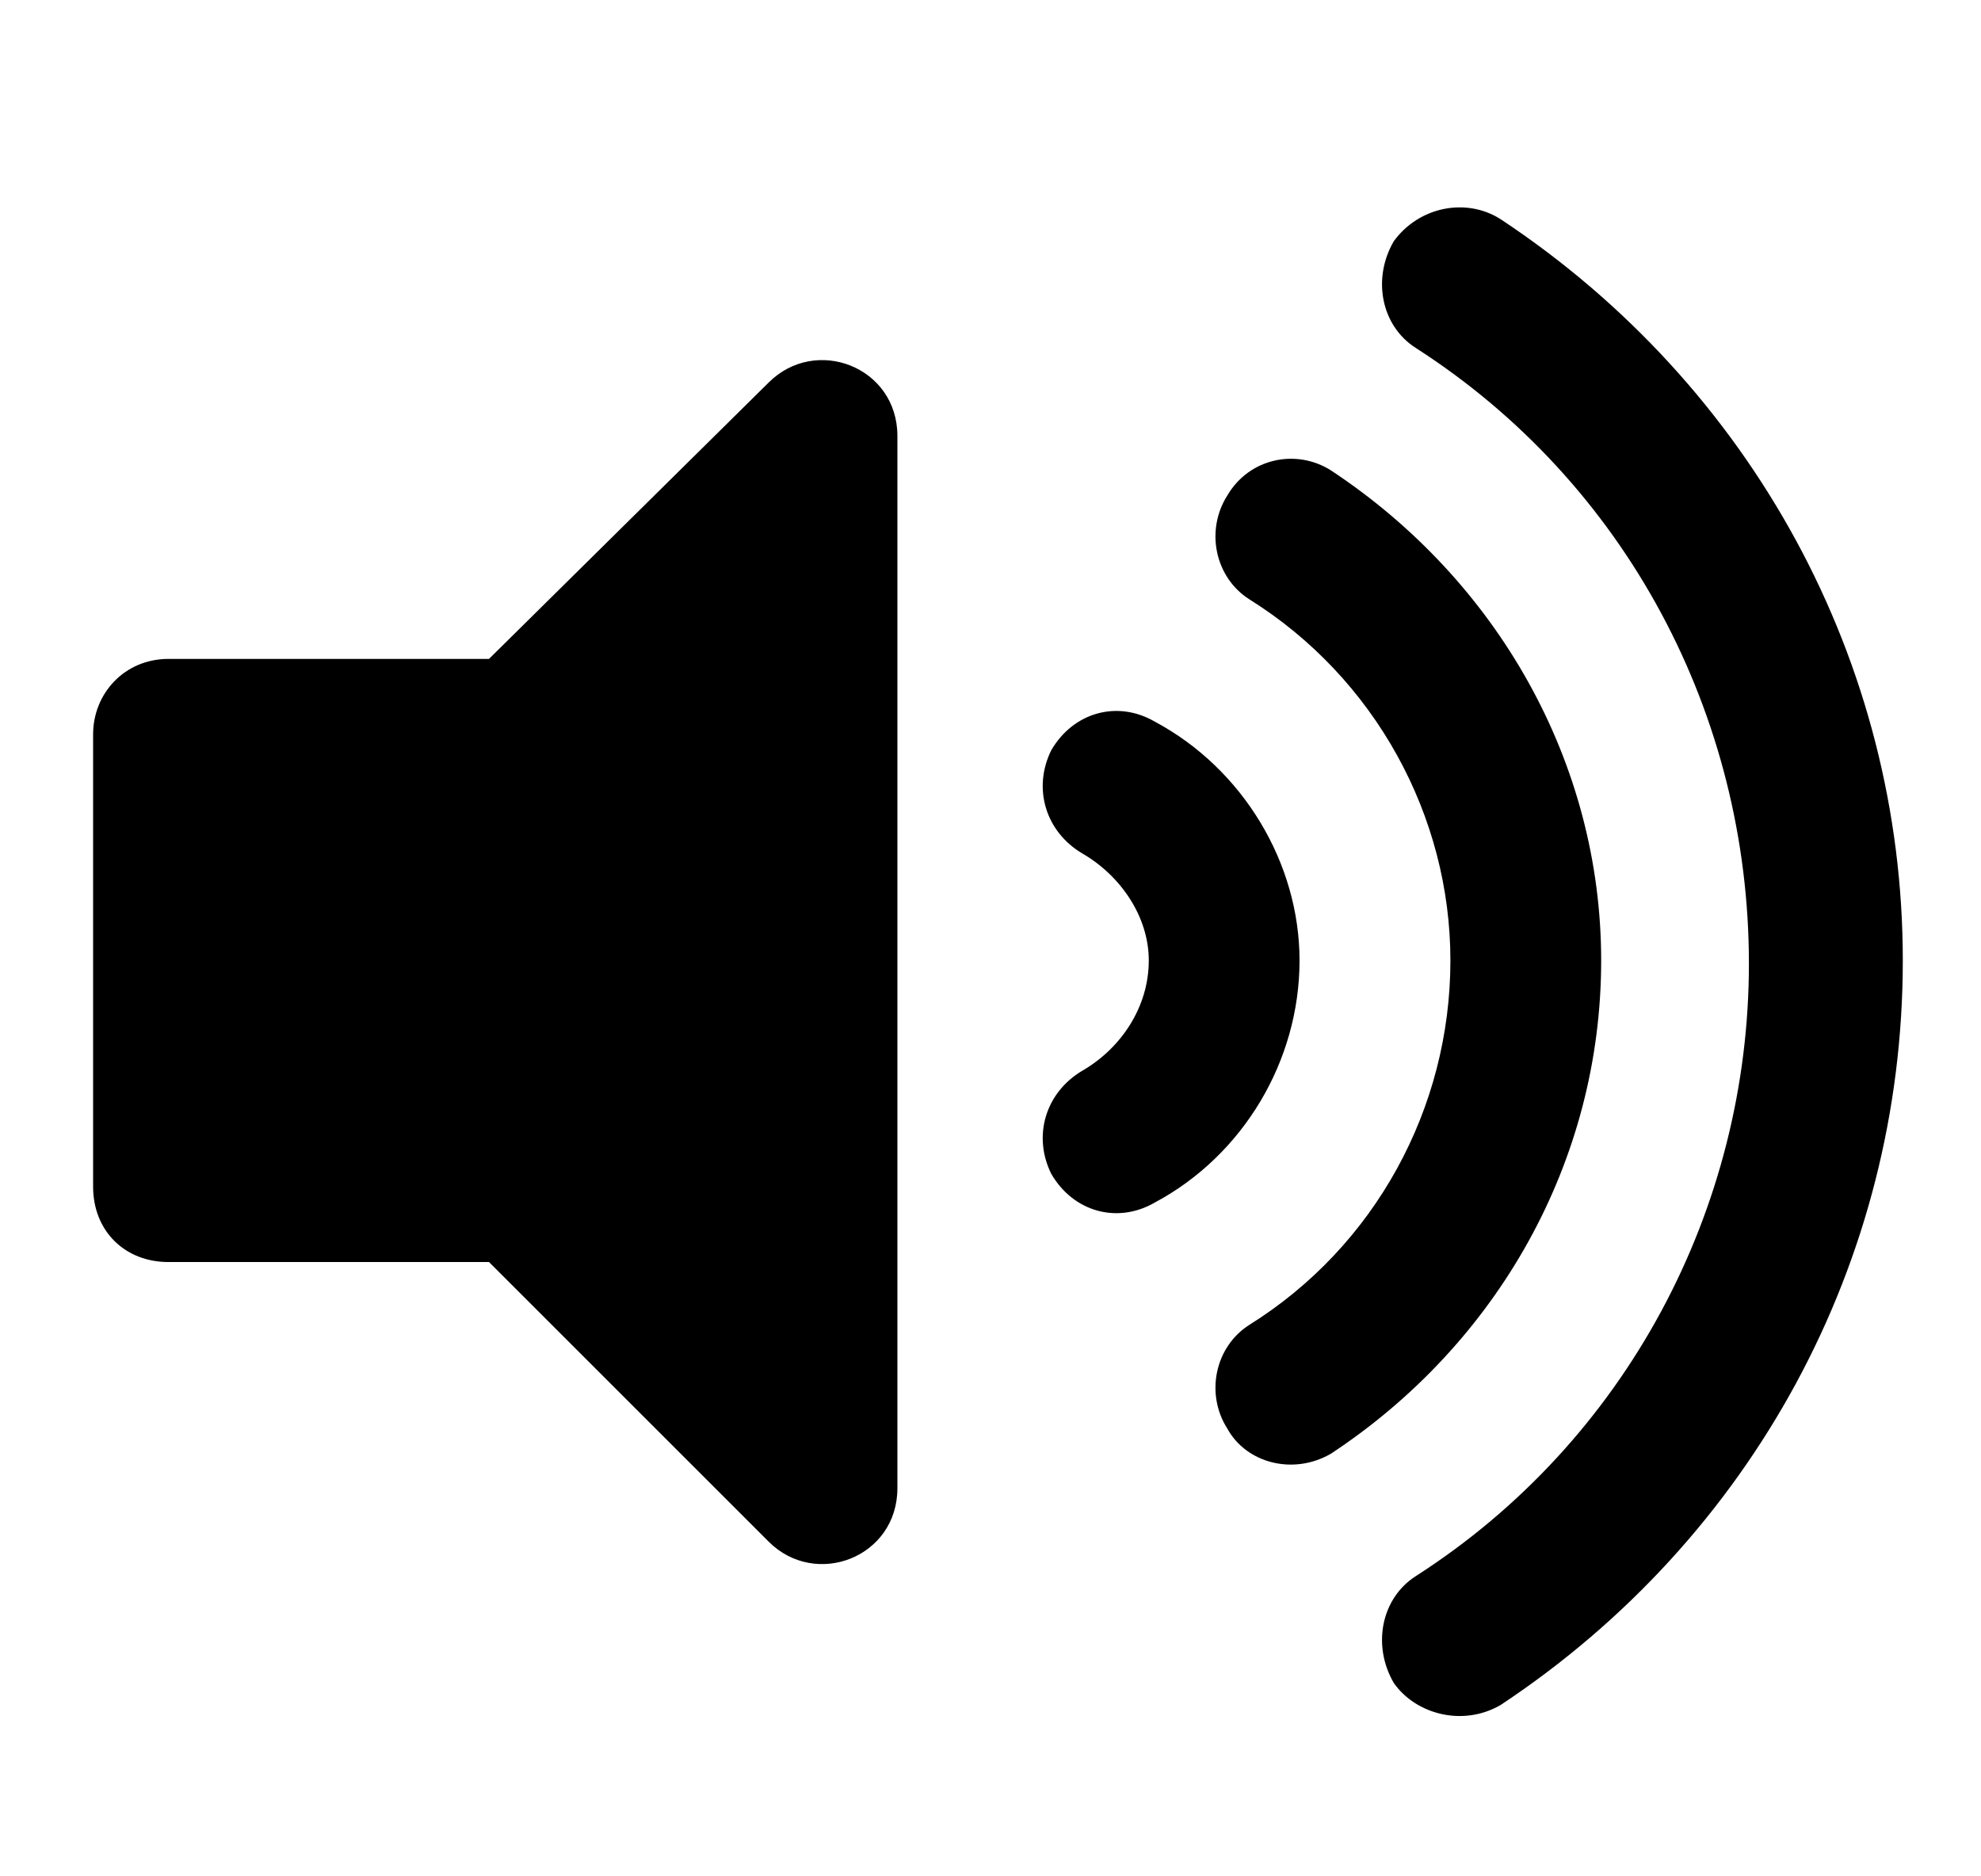 <svg width="19" height="18" viewBox="0 0 19 18" fill="none" xmlns="http://www.w3.org/2000/svg">
<path d="M7.372 3.67L4.69 6.321H1.616C1.194 6.321 0.893 6.653 0.893 7.045V11.384C0.893 11.806 1.194 12.107 1.616 12.107H4.69L7.372 14.789C7.824 15.241 8.607 14.94 8.607 14.277V4.182C8.607 3.519 7.824 3.218 7.372 3.67ZM14.393 2.103C14.062 1.892 13.61 1.982 13.368 2.314C13.158 2.675 13.248 3.127 13.579 3.338C15.598 4.634 16.774 6.864 16.774 9.244C16.774 11.595 15.598 13.825 13.579 15.12C13.248 15.332 13.158 15.784 13.368 16.145C13.579 16.446 14.031 16.567 14.393 16.356C16.804 14.759 18.25 12.107 18.25 9.214C18.25 6.352 16.804 3.7 14.393 2.103ZM15.357 9.214C15.357 7.316 14.363 5.568 12.766 4.513C12.434 4.302 11.982 4.393 11.771 4.754C11.56 5.086 11.651 5.538 11.982 5.749C13.188 6.502 13.911 7.828 13.911 9.214C13.911 10.631 13.188 11.957 11.982 12.71C11.651 12.921 11.56 13.373 11.771 13.704C11.952 14.036 12.404 14.156 12.766 13.945C14.363 12.891 15.357 11.143 15.357 9.214ZM11.078 6.924C10.717 6.713 10.295 6.834 10.084 7.195C9.903 7.557 10.024 7.979 10.385 8.19C10.747 8.401 11.018 8.792 11.018 9.214C11.018 9.666 10.747 10.058 10.385 10.269C10.024 10.48 9.903 10.902 10.084 11.263C10.295 11.625 10.717 11.745 11.078 11.535C11.922 11.083 12.464 10.179 12.464 9.214C12.464 8.28 11.922 7.376 11.078 6.924Z" fill="black"/>
</svg>
